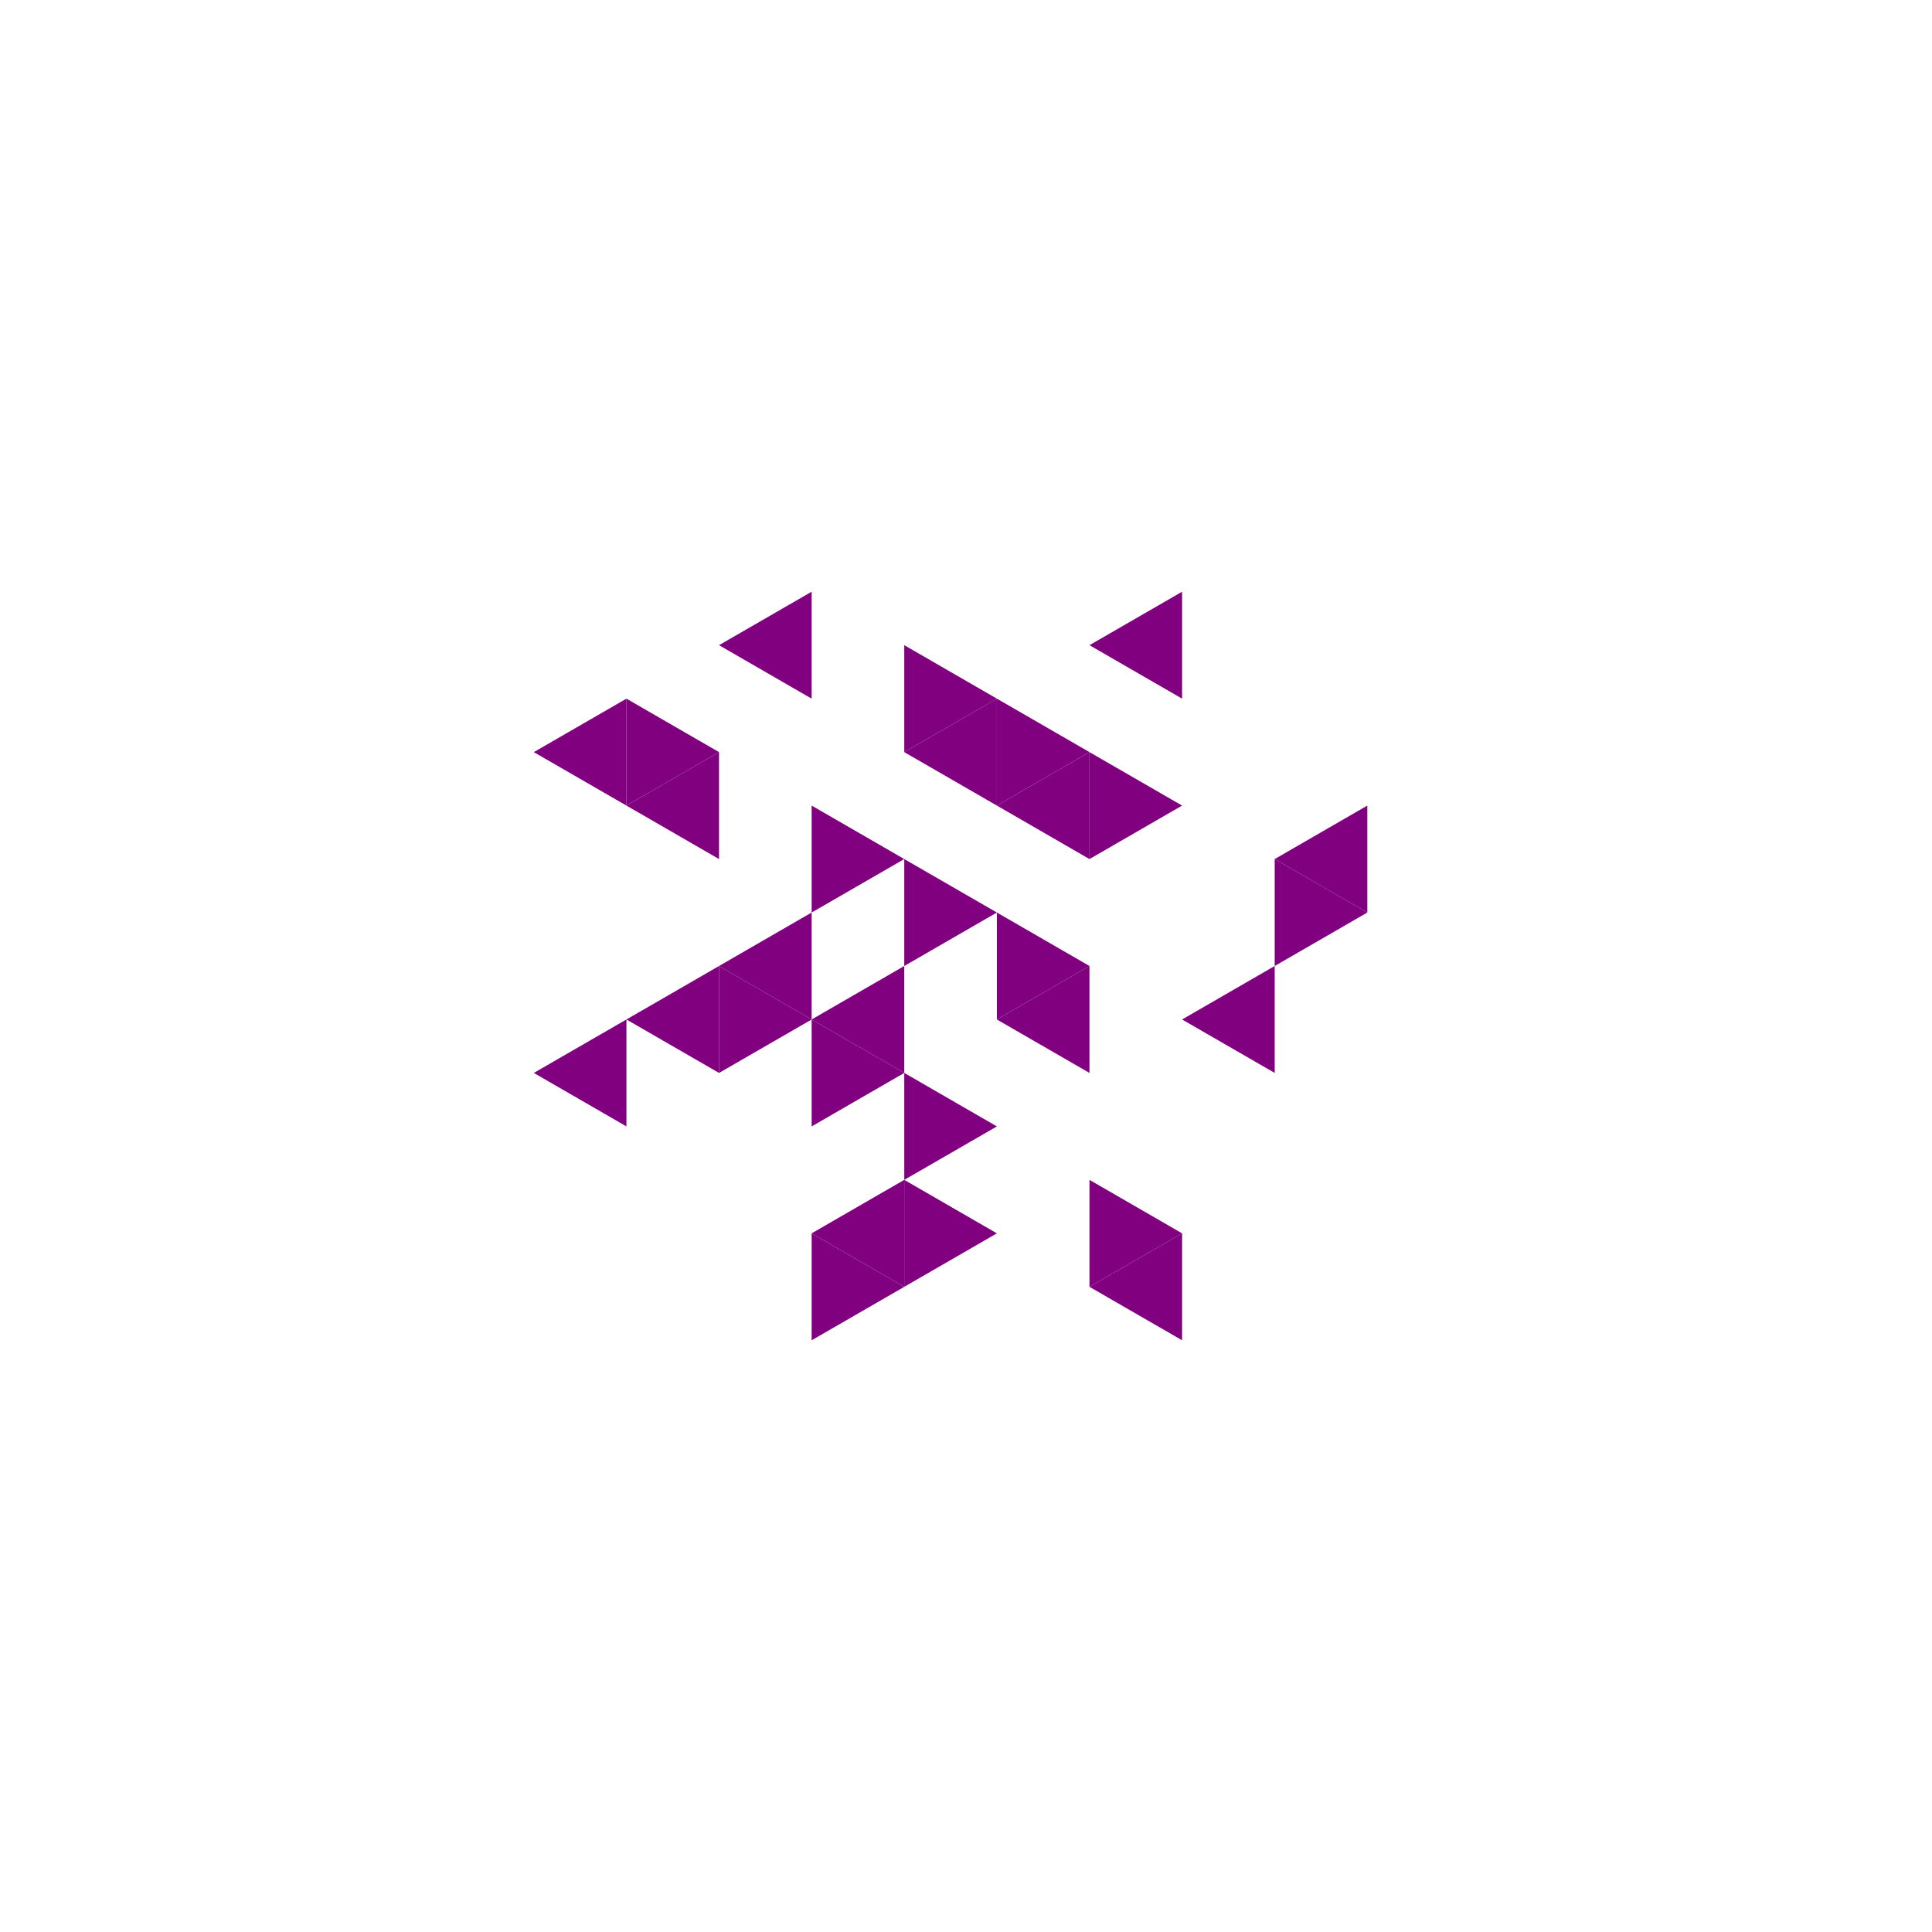 <svg height="360pt" viewBox="0 0 360 360" width="360pt" xmlns="http://www.w3.org/2000/svg"><path d="m0 0h360v360h-360z" fill="#fff"/><g fill="#800080"><path d="m185.754 189.965 17.254-9.965v19.926zm0 0"/><path d="m151.238 189.965 17.258-9.965v19.926zm0 0"/><path d="m185.754 150.109 17.254-9.961v19.926zm0 0"/><path d="m168.496 140.148 17.258-9.965v19.926zm0 0"/><path d="m133.98 180 17.258-9.965v19.93zm0 0"/><path d="m220.266 189.965 17.258-9.965v19.926zm0 0"/><path d="m116.727 150.109 17.254-9.961v19.926zm0 0"/><path d="m116.727 189.965 17.254-9.965v19.926zm0 0"/><path d="m151.238 229.816 17.258-9.965v19.93zm0 0"/><path d="m237.523 160.074 17.258-9.965v19.926zm0 0"/><path d="m203.008 120.219 17.258-9.961v19.926zm0 0"/><path d="m133.98 120.219 17.258-9.961v19.926zm0 0"/><path d="m99.469 140.148 17.258-9.965v19.926zm0 0"/><path d="m99.469 199.926 17.258-9.961v19.926zm0 0"/><path d="m203.008 239.781 17.258-9.965v19.926zm0 0"/><path d="m203.008 180-17.254-9.965v19.93zm0 0"/><path d="m185.754 170.035-17.258-9.961v19.926zm0 0"/><path d="m168.496 160.074-17.258-9.965v19.926zm0 0"/><path d="m168.496 199.926-17.258-9.961v19.926zm0 0"/><path d="m185.754 209.891-17.258-9.965v19.926zm0 0"/><path d="m220.266 150.109-17.258-9.961v19.926zm0 0"/><path d="m203.008 140.148-17.254-9.965v19.926zm0 0"/><path d="m185.754 130.184-17.258-9.965v19.93zm0 0"/><path d="m151.238 189.965-17.258-9.965v19.926zm0 0"/><path d="m185.754 229.816-17.258-9.965v19.93zm0 0"/><path d="m254.781 170.035-17.258-9.961v19.926zm0 0"/><path d="m133.98 140.148-17.254-9.965v19.926zm0 0"/><path d="m168.496 239.781-17.258-9.965v19.926zm0 0"/><path d="m220.266 229.816-17.258-9.965v19.93zm0 0"/></g></svg>